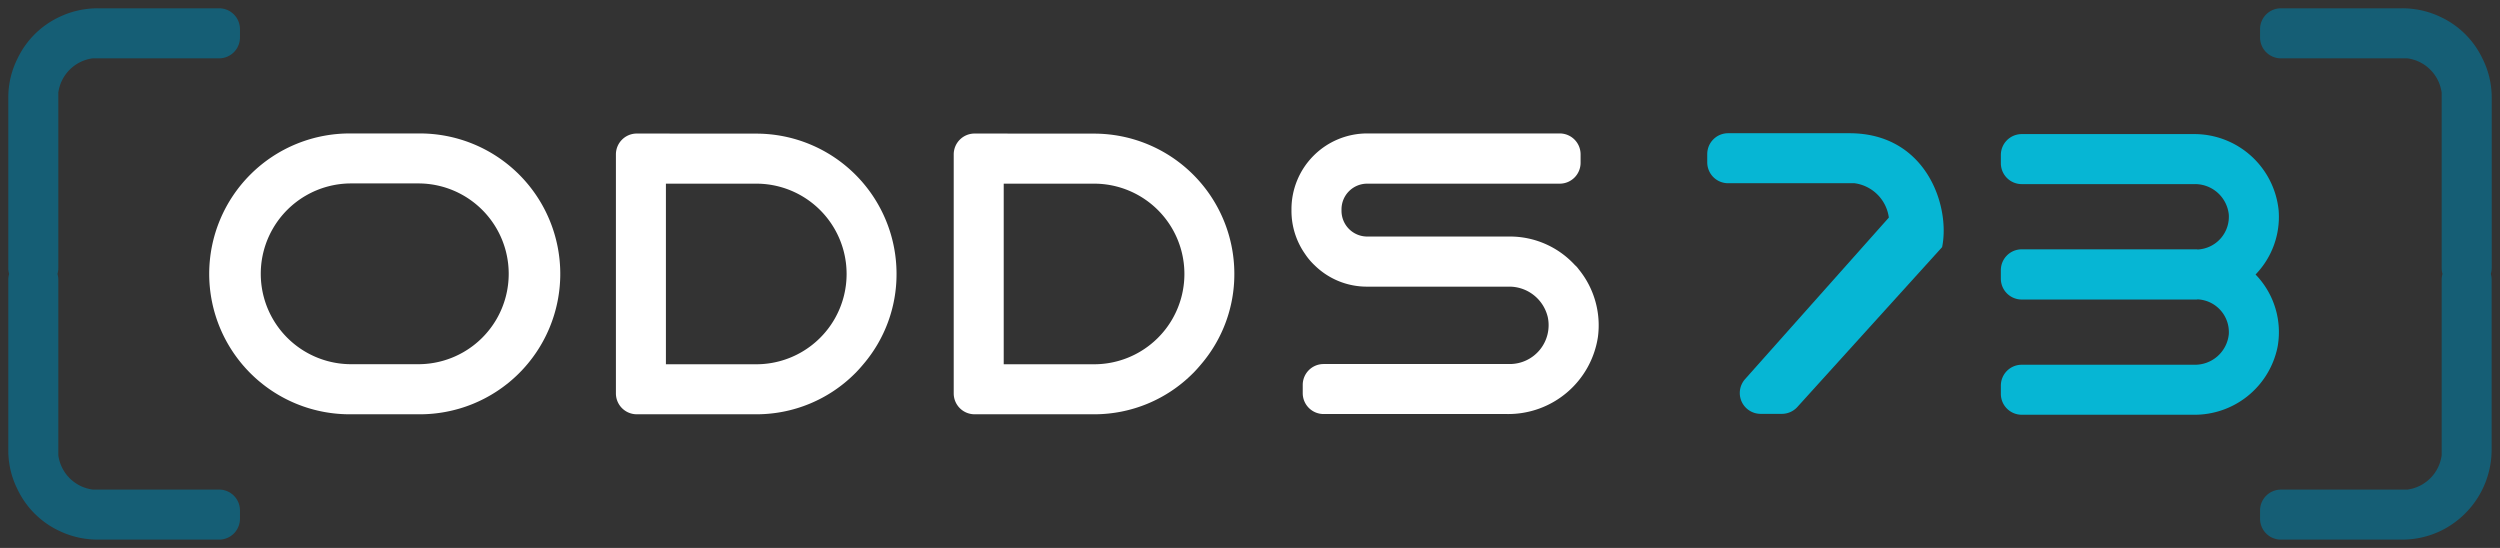<svg xmlns="http://www.w3.org/2000/svg" width="150.605" height="33.007" viewBox="0 0 150.605 33.007">
  <rect x="0" y="0" width="150.605" height="33.007" fill="#333333" stroke="none"/>
  <g id="Logo" transform="translate(-1014.226 196.586)">
    <path id="Unión_2" data-name="Unión 2" d="M5.385,32.007a5.36,5.36,0,0,1-2.372-.553A5.255,5.255,0,0,1,.562,28.993,5.213,5.213,0,0,1,0,26.622V16.355A1.256,1.256,0,0,1,.05,16,1.258,1.258,0,0,1,0,15.652V5.385A5.22,5.22,0,0,1,.562,3.014,5.255,5.255,0,0,1,3.013.553,5.36,5.36,0,0,1,5.385,0H12.7a1.256,1.256,0,0,1,1.256,1.256v.5A1.256,1.256,0,0,1,12.7,3.014H5.083a2.408,2.408,0,0,0-2.07,2.069V15.652a1.255,1.255,0,0,1-.05.352,1.253,1.253,0,0,1,.05.351V26.924a2.408,2.408,0,0,0,2.07,2.069H12.7a1.256,1.256,0,0,1,1.256,1.256v.5A1.256,1.256,0,0,1,12.7,32.007Z" transform="translate(1014.726 -196.086)" fill="#155e75" stroke="rgba(0,0,0,0)" stroke-miterlimit="10" stroke-width="1"/>
    <path id="Unión_1" data-name="Unión 1" d="M1.255,32.007A1.255,1.255,0,0,1,0,30.751v-.5a1.256,1.256,0,0,1,1.255-1.256H8.871a2.407,2.407,0,0,0,2.069-2.069V16.355a1.258,1.258,0,0,1,.05-.351,1.26,1.26,0,0,1-.05-.352V5.083A2.407,2.407,0,0,0,8.871,3.014H1.255A1.255,1.255,0,0,1,0,1.758v-.5A1.256,1.256,0,0,1,1.255,0H8.569A5.355,5.355,0,0,1,10.94.553a5.251,5.251,0,0,1,2.452,2.462,5.221,5.221,0,0,1,.563,2.371V15.652A1.255,1.255,0,0,1,13.9,16a1.253,1.253,0,0,1,.05.351V26.622a5.445,5.445,0,0,1-3.014,4.832,5.355,5.355,0,0,1-2.371.553Z" transform="translate(1150.377 -196.086)" fill="#155e75" stroke="rgba(0,0,0,0)" stroke-miterlimit="10" stroke-width="1"/>
    <path id="Trazado_5" data-name="Trazado 5" d="M469.7,394.014l-8.72,9.63a1.258,1.258,0,0,1-.931.413h-1.28a1.256,1.256,0,0,1-.939-2.091l8.662-9.733a2.408,2.408,0,0,0-2.069-2.069h-7.615a1.256,1.256,0,0,1-1.256-1.256v-.5a1.256,1.256,0,0,1,1.256-1.256h7.313c4.632,0,6.086,4.4,5.579,6.865" transform="translate(661.522 -575.712)" fill="#06b6d4"/>
    <path id="Trazado_6" data-name="Trazado 6" d="M486.947,391.8a5.106,5.106,0,0,0-5.152-4.605H471.468a1.257,1.257,0,0,0-1.256,1.257v.5a1.256,1.256,0,0,0,1.256,1.256h10.4a2.045,2.045,0,0,1,2.074,1.826,1.975,1.975,0,0,1-1.874,2.113.29.29,0,0,0-.091-.01h-10.51a1.256,1.256,0,0,0-1.256,1.256v.512a1.256,1.256,0,0,0,1.256,1.256h10.51a.29.29,0,0,0,.091-.01,1.974,1.974,0,0,1,1.874,2.113,2.045,2.045,0,0,1-2.074,1.826h-10.4a1.256,1.256,0,0,0-1.256,1.256v.5a1.256,1.256,0,0,0,1.256,1.256h10.344a5.1,5.1,0,0,0,5.071-4.094,4.986,4.986,0,0,0-1.328-4.354,4.993,4.993,0,0,0,1.392-3.854" transform="translate(664.55 -575.703)" fill="#06b6d4"/>
    <path id="Trazado_7" data-name="Trazado 7" d="M409.521,387.171a8.448,8.448,0,0,1,8.448,8.448,8.347,8.347,0,0,1-2,5.445c-.151.181-.311.362-.481.532a8.382,8.382,0,0,1-5.968,2.482h-7.2a1.256,1.256,0,0,1-1.256-1.256v-14.4a1.256,1.256,0,0,1,1.256-1.256Zm-5.445,13.894h5.445a5.44,5.44,0,0,0,0-10.88h-5.445Z" transform="translate(650.266 -575.707)" fill="#fff"/>
    <path id="Trazado_8" data-name="Trazado 8" d="M426.387,387.171a8.448,8.448,0,0,1,8.448,8.448,8.346,8.346,0,0,1-2,5.445c-.151.181-.311.362-.481.532a8.382,8.382,0,0,1-5.968,2.482h-7.2a1.256,1.256,0,0,1-1.256-1.256v-14.4a1.256,1.256,0,0,1,1.256-1.256Zm-5.445,13.894h5.445a5.44,5.44,0,0,0,0-10.88h-5.445Z" transform="translate(653.75 -575.707)" fill="#fff"/>
    <path id="Trazado_9" data-name="Trazado 9" d="M393.339,387.163h-4.047a8.459,8.459,0,1,0,0,16.917h4.047a8.459,8.459,0,1,0,0-16.917m0,13.9h-4.047a5.445,5.445,0,0,1,0-10.89h4.047a5.445,5.445,0,0,1,0,10.89" transform="translate(646.088 -575.709)" fill="#fff"/>
    <path id="Trazado_10" data-name="Trazado 10" d="M451.893,395.12a5.31,5.31,0,0,0-3.948-1.748h-8.591a1.547,1.547,0,0,1-1.547-1.547v-.091a1.547,1.547,0,0,1,1.547-1.547h11.6a1.256,1.256,0,0,0,1.256-1.256v-.512a1.257,1.257,0,0,0-1.256-1.257h-11.6a4.562,4.562,0,0,0-4.561,4.562v.1a4.51,4.51,0,0,0,.814,2.592,3.962,3.962,0,0,0,.592.7,4.48,4.48,0,0,0,3.154,1.275h8.526a2.382,2.382,0,0,1,2.356,1.846,2.34,2.34,0,0,1-2.291,2.816H436.728a1.257,1.257,0,0,0-1.257,1.256v.5a1.257,1.257,0,0,0,1.257,1.256h11.053a5.462,5.462,0,0,0,5.472-4.636,5.334,5.334,0,0,0-1.158-4.085,1.5,1.5,0,0,0-.2-.23" transform="translate(657.234 -575.709)" fill="#fff"/>
  </g>
</svg>
